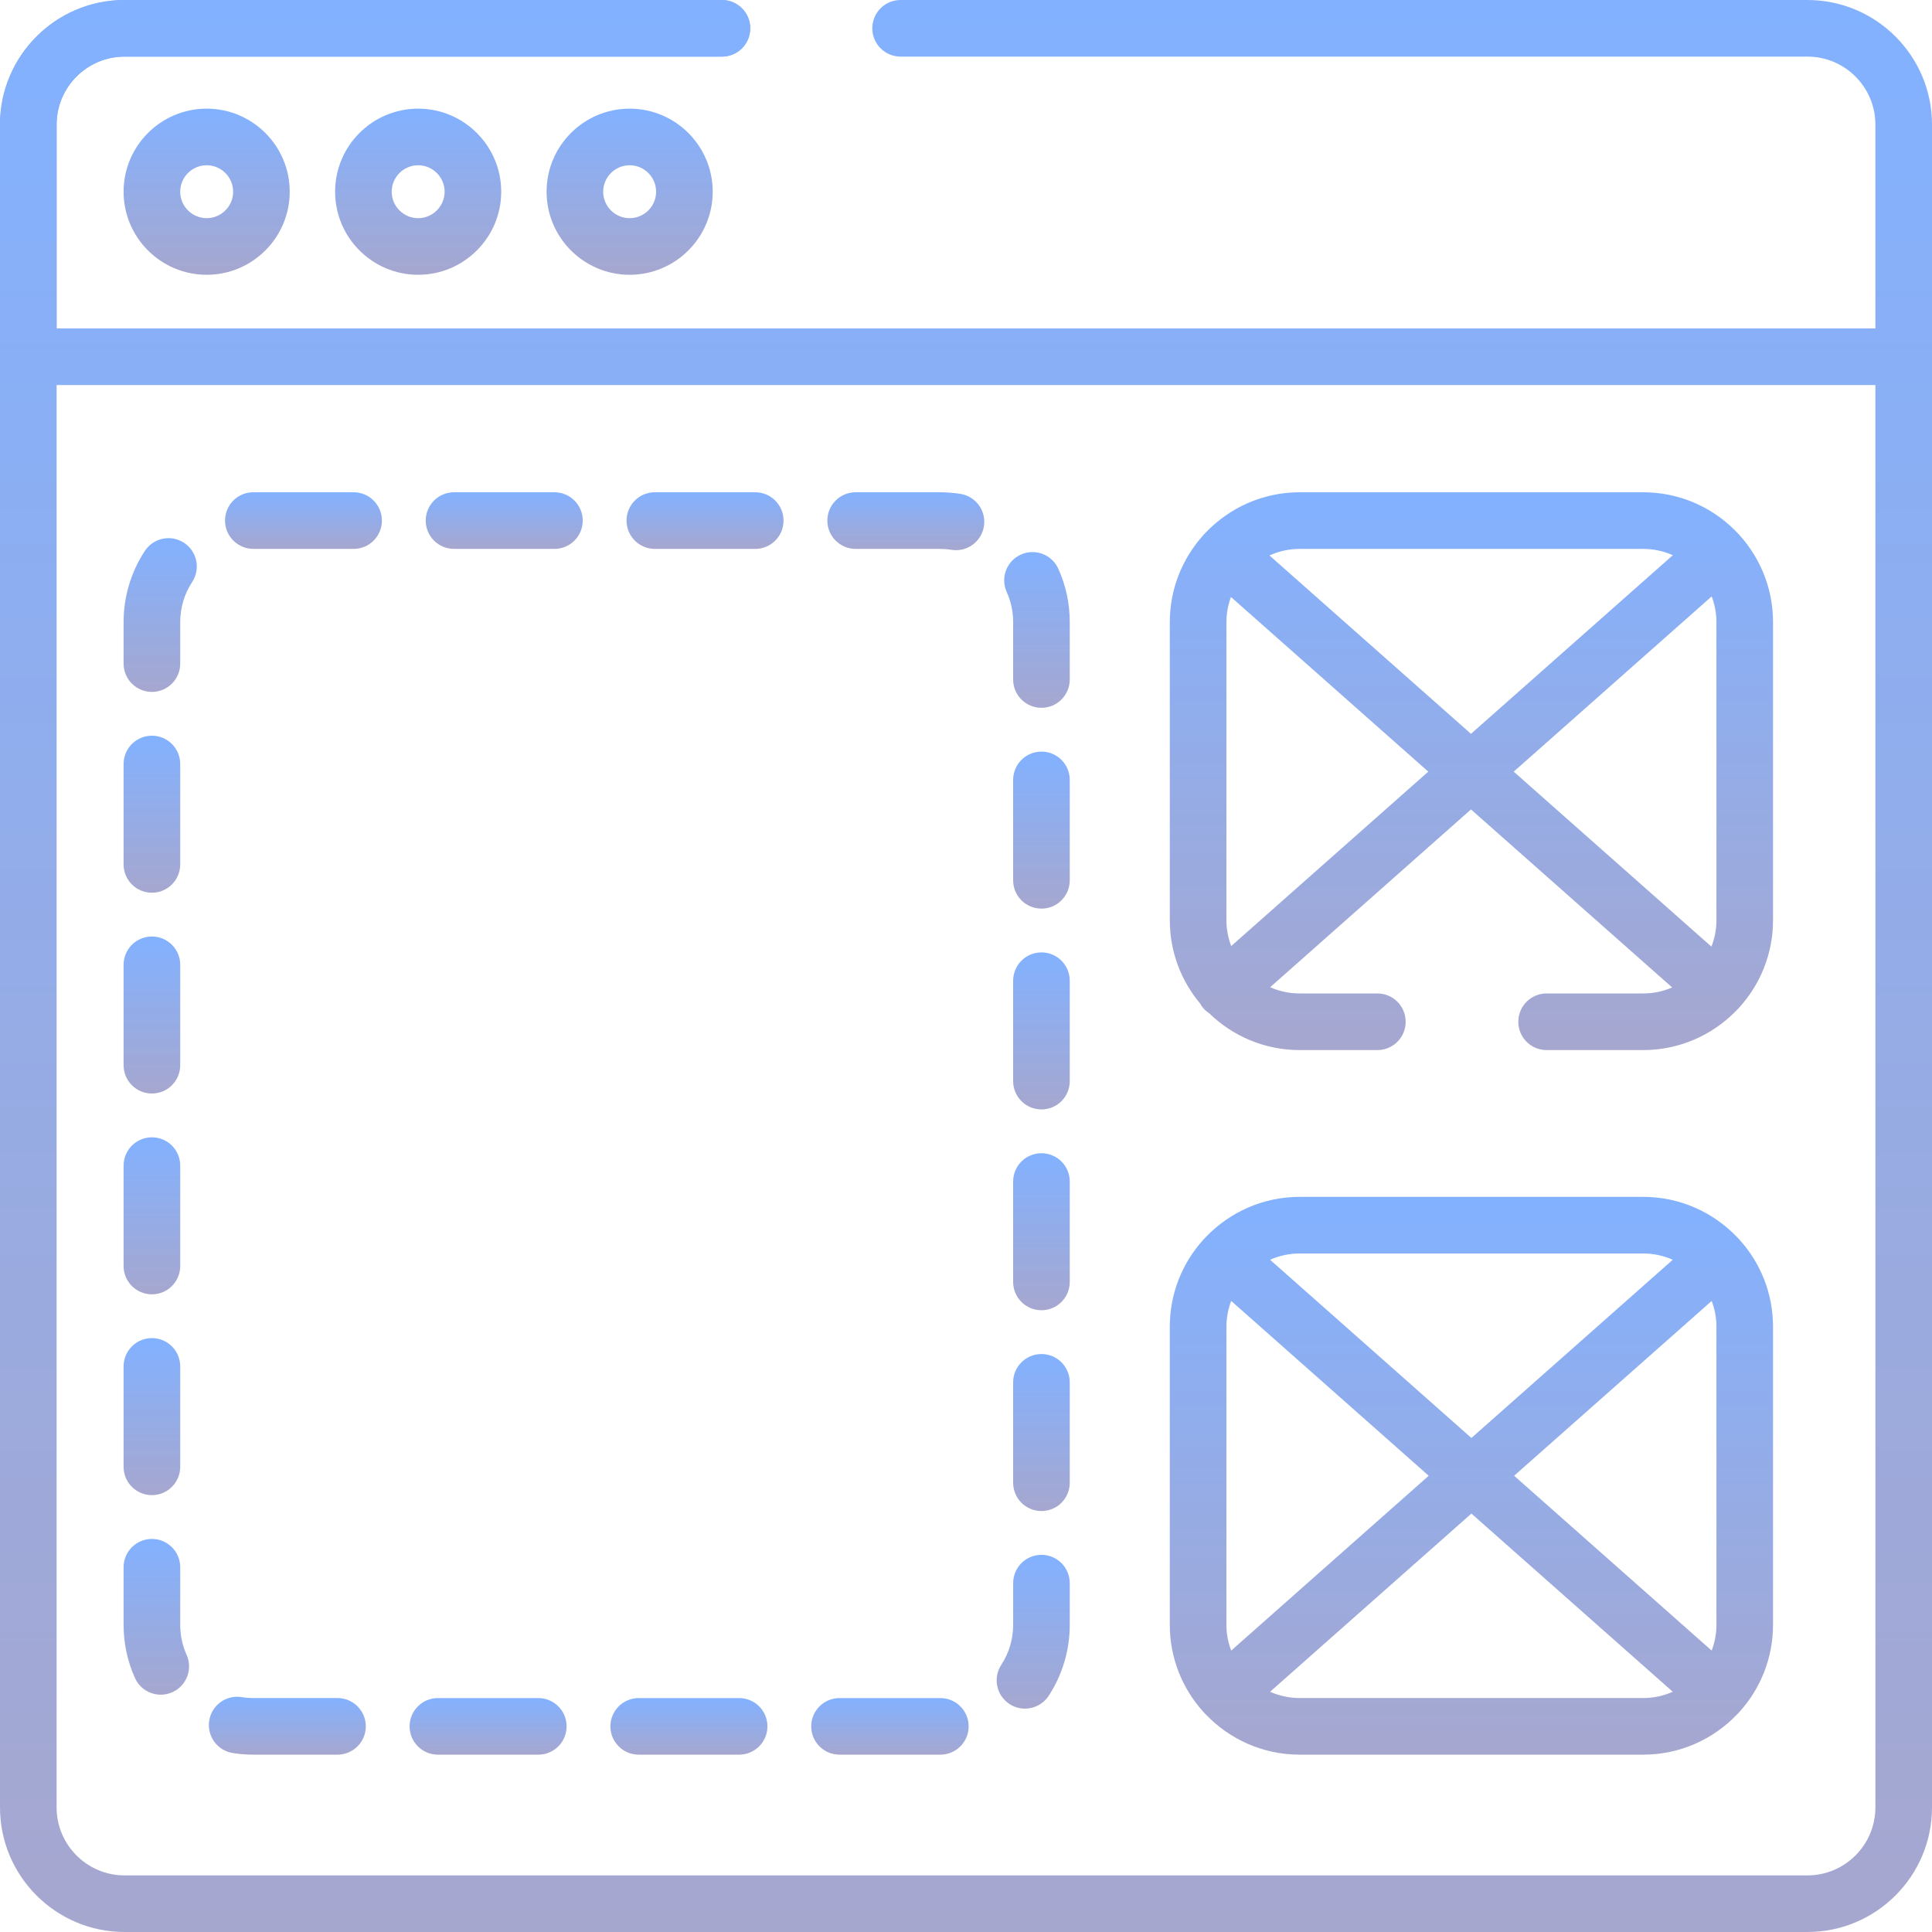 <svg width="100" height="100" viewBox="0 0 100 100" fill="none" xmlns="http://www.w3.org/2000/svg">
<g clip-path="url(#clip0)">
<path d="M1.465 19.93C0.656 19.93 0 19.273 0 18.465V6.448C0 2.892 2.892 0 6.448 0H37.368C38.177 0 38.833 0.656 38.833 1.465C38.833 2.274 38.177 2.93 37.368 2.93H6.448C4.508 2.93 2.93 4.508 2.93 6.448V18.465C2.93 19.273 2.274 19.93 1.465 19.93Z" fill="url(#paint0_linear)"/>
<path d="M6.397 9.923C6.397 12.294 8.326 14.223 10.697 14.223C13.068 14.223 14.996 12.294 14.996 9.923C14.996 7.552 13.068 5.624 10.697 5.624C8.326 5.624 6.397 7.552 6.397 9.923ZM12.067 9.923C12.067 10.678 11.452 11.292 10.697 11.292C9.942 11.292 9.328 10.678 9.328 9.923C9.328 9.168 9.942 8.554 10.697 8.554C11.452 8.554 12.067 9.168 12.067 9.923Z" fill="url(#paint1_linear)"/>
<path d="M17.345 9.923C17.345 12.294 19.273 14.223 21.644 14.223C24.014 14.223 25.943 12.294 25.943 9.923C25.943 7.552 24.014 5.624 21.644 5.624C19.273 5.624 17.345 7.552 17.345 9.923ZM23.013 9.923C23.013 10.678 22.398 11.292 21.644 11.292C20.889 11.292 20.274 10.678 20.274 9.923C20.274 9.168 20.889 8.554 21.644 8.554C22.398 8.554 23.013 9.168 23.013 9.923Z" fill="url(#paint2_linear)"/>
<path d="M28.291 9.923C28.291 12.294 30.22 14.223 32.59 14.223C34.961 14.223 36.89 12.294 36.89 9.923C36.89 7.552 34.961 5.624 32.59 5.624C30.22 5.624 28.291 7.552 28.291 9.923ZM33.96 9.923C33.96 10.678 33.345 11.292 32.59 11.292C31.835 11.292 31.221 10.678 31.221 9.923C31.221 9.168 31.835 8.554 32.59 8.554C33.345 8.554 33.96 9.168 33.96 9.923Z" fill="url(#paint3_linear)"/>
<path d="M93.552 0H46.615C45.805 0 45.15 0.656 45.15 1.465C45.15 2.274 45.805 2.93 46.615 2.93H93.552C95.492 2.93 97.07 4.508 97.07 6.448V16.999H2.93V6.448C2.93 4.508 4.508 2.93 6.448 2.93H37.368C38.177 2.93 38.833 2.274 38.833 1.465C38.833 0.656 38.177 0 37.368 0H6.448C2.892 0 0 2.892 0 6.448V93.552C0 97.108 2.892 100 6.448 100H93.552C97.108 100 100 97.108 100 93.552V6.448C100 2.892 97.108 0 93.552 0V0ZM97.07 93.552C97.07 95.492 95.492 97.07 93.552 97.07H6.448C4.508 97.07 2.93 95.492 2.93 93.552V19.93H97.07V93.552Z" fill="url(#paint4_linear)"/>
<path d="M7.863 35.813C8.672 35.813 9.328 35.157 9.328 34.348V32.202C9.328 31.459 9.541 30.741 9.946 30.125C10.39 29.448 10.203 28.54 9.526 28.096C8.85 27.651 7.941 27.84 7.497 28.516C6.778 29.611 6.397 30.886 6.397 32.202V34.348C6.397 35.157 7.053 35.813 7.863 35.813Z" fill="url(#paint5_linear)"/>
<path d="M12.043 90.736C12.396 90.793 12.758 90.821 13.118 90.821H17.469C18.278 90.821 18.934 90.165 18.934 89.356C18.934 88.547 18.278 87.891 17.469 87.891H13.118C12.914 87.891 12.708 87.875 12.509 87.843C11.71 87.714 10.958 88.257 10.829 89.056C10.701 89.855 11.244 90.607 12.043 90.736Z" fill="url(#paint6_linear)"/>
<path d="M13.118 28.411H18.304C19.112 28.411 19.768 27.755 19.768 26.945C19.768 26.137 19.112 25.48 18.304 25.48H13.107C12.298 25.48 11.647 26.137 11.647 26.945C11.647 27.755 12.309 28.411 13.118 28.411Z" fill="url(#paint7_linear)"/>
<path d="M22.665 90.821H27.863C28.672 90.821 29.327 90.165 29.327 89.356C29.327 88.547 28.672 87.892 27.863 87.892H22.665C21.857 87.892 21.201 88.547 21.201 89.356C21.201 90.165 21.857 90.821 22.665 90.821Z" fill="url(#paint8_linear)"/>
<path d="M23.501 28.411H28.697C29.507 28.411 30.162 27.755 30.162 26.945C30.162 26.137 29.507 25.48 28.697 25.48H23.501C22.691 25.48 22.035 26.137 22.035 26.945C22.035 27.755 22.691 28.411 23.501 28.411Z" fill="url(#paint9_linear)"/>
<path d="M7.863 46.207C8.672 46.207 9.328 45.551 9.328 44.742V39.545C9.328 38.736 8.672 38.08 7.863 38.08C7.053 38.08 6.397 38.736 6.397 39.545V44.742C6.397 45.551 7.053 46.207 7.863 46.207Z" fill="url(#paint10_linear)"/>
<path d="M8.322 87.717C8.522 87.717 8.727 87.676 8.921 87.588C9.66 87.257 9.989 86.389 9.658 85.651C9.438 85.163 9.328 84.641 9.328 84.1V81.12C9.328 80.31 8.672 79.655 7.863 79.655C7.053 79.655 6.397 80.31 6.397 81.12V84.1C6.397 85.058 6.595 85.983 6.985 86.851C7.228 87.395 7.763 87.717 8.322 87.717Z" fill="url(#paint11_linear)"/>
<path d="M33.06 90.821H38.256C39.066 90.821 39.722 90.165 39.722 89.356C39.722 88.547 39.066 87.892 38.256 87.892H33.06C32.25 87.892 31.594 88.547 31.594 89.356C31.594 90.165 32.25 90.821 33.06 90.821Z" fill="url(#paint12_linear)"/>
<path d="M7.863 56.6C8.672 56.6 9.328 55.945 9.328 55.135V49.938C9.328 49.129 8.672 48.473 7.863 48.473C7.053 48.473 6.397 49.129 6.397 49.938V55.135C6.397 55.945 7.053 56.6 7.863 56.6Z" fill="url(#paint13_linear)"/>
<path d="M7.863 77.388C8.672 77.388 9.328 76.732 9.328 75.923V70.726C9.328 69.916 8.672 69.26 7.863 69.26C7.053 69.26 6.397 69.916 6.397 70.726V75.923C6.397 76.732 7.053 77.388 7.863 77.388Z" fill="url(#paint14_linear)"/>
<path d="M7.863 66.994C8.672 66.994 9.328 66.338 9.328 65.529V60.332C9.328 59.523 8.672 58.867 7.863 58.867C7.053 58.867 6.397 59.523 6.397 60.332V65.529C6.397 66.338 7.053 66.994 7.863 66.994Z" fill="url(#paint15_linear)"/>
<path d="M53.906 49.296C53.096 49.296 52.44 49.953 52.44 50.761V55.958C52.44 56.768 53.096 57.424 53.906 57.424C54.715 57.424 55.37 56.768 55.37 55.958V50.761C55.37 49.953 54.715 49.296 53.906 49.296Z" fill="url(#paint16_linear)"/>
<path d="M53.906 38.903C53.096 38.903 52.44 39.559 52.44 40.368V45.565C52.44 46.374 53.096 47.03 53.906 47.03C54.715 47.03 55.37 46.374 55.37 45.565V40.368C55.37 39.559 54.715 38.903 53.906 38.903Z" fill="url(#paint17_linear)"/>
<path d="M53.906 59.691C53.096 59.691 52.44 60.346 52.44 61.156V66.353C52.44 67.162 53.096 67.818 53.906 67.818C54.715 67.818 55.37 67.162 55.37 66.353V61.156C55.37 60.346 54.715 59.691 53.906 59.691Z" fill="url(#paint18_linear)"/>
<path d="M52.44 32.201V35.172C52.44 35.98 53.096 36.636 53.906 36.636C54.715 36.636 55.37 35.98 55.37 35.172V32.201C55.37 31.238 55.171 30.308 54.778 29.438C54.444 28.7 53.576 28.372 52.839 28.706C52.102 29.038 51.774 29.906 52.107 30.643C52.328 31.133 52.44 31.657 52.44 32.201Z" fill="url(#paint19_linear)"/>
<path d="M53.906 70.085C53.096 70.085 52.44 70.741 52.44 71.549V76.746C52.44 77.556 53.096 78.211 53.906 78.211C54.715 78.211 55.37 77.556 55.37 76.746V71.549C55.37 70.74 54.715 70.085 53.906 70.085Z" fill="url(#paint20_linear)"/>
<path d="M44.288 28.411H48.65C48.852 28.411 49.054 28.427 49.251 28.458C49.329 28.47 49.406 28.477 49.483 28.477C50.191 28.477 50.813 27.962 50.928 27.241C51.055 26.442 50.51 25.691 49.712 25.564C49.363 25.509 49.006 25.48 48.65 25.48H44.288C43.479 25.48 42.823 26.137 42.823 26.945C42.823 27.755 43.479 28.411 44.288 28.411Z" fill="url(#paint21_linear)"/>
<path d="M33.894 28.411H39.092C39.9 28.411 40.556 27.755 40.556 26.945C40.556 26.137 39.9 25.48 39.092 25.48H33.894C33.085 25.48 32.429 26.137 32.429 26.945C32.429 27.755 33.085 28.411 33.894 28.411Z" fill="url(#paint22_linear)"/>
<path d="M43.453 90.821H48.672C49.481 90.821 50.137 90.165 50.137 89.356C50.137 88.547 49.481 87.892 48.672 87.892H43.453C42.644 87.892 41.988 88.547 41.988 89.356C41.988 90.165 42.644 90.821 43.453 90.821Z" fill="url(#paint23_linear)"/>
<path d="M62.293 52.194C62.382 52.294 62.482 52.377 62.589 52.447C63.8 53.624 65.451 54.352 67.269 54.352H71.294C72.102 54.352 72.758 53.696 72.758 52.887C72.758 52.077 72.102 51.421 71.294 51.421H67.269C66.725 51.421 66.21 51.304 65.743 51.098L76.138 41.896L86.551 51.111C86.091 51.31 85.584 51.421 85.052 51.421H80.052C79.243 51.421 78.587 52.077 78.587 52.887C78.587 53.696 79.243 54.352 80.052 54.352H85.052C86.948 54.352 88.662 53.561 89.885 52.294C89.919 52.263 89.953 52.229 89.984 52.194C89.99 52.187 89.996 52.179 90.002 52.172C91.1 50.975 91.772 49.38 91.772 47.632V32.201C91.772 28.496 88.758 25.48 85.052 25.48H67.269C65.354 25.48 63.625 26.287 62.4 27.576C62.364 27.61 62.328 27.646 62.293 27.685C62.279 27.701 62.267 27.718 62.254 27.734C61.195 28.922 60.549 30.488 60.549 32.2V47.631C60.549 49.264 61.135 50.763 62.107 51.928C62.158 52.022 62.22 52.111 62.293 52.194ZM88.843 32.201V47.631C88.843 48.113 88.749 48.573 88.583 48.997L78.349 39.94L88.596 30.87C88.753 31.285 88.843 31.732 88.843 32.201ZM67.269 28.411H85.052C85.598 28.411 86.115 28.529 86.585 28.738L76.138 37.983L65.707 28.751C66.185 28.535 66.712 28.411 67.269 28.411ZM63.479 32.201C63.479 31.743 63.564 31.306 63.714 30.9L73.928 39.94L63.727 48.968C63.57 48.552 63.479 48.102 63.479 47.631V32.201Z" fill="url(#paint24_linear)"/>
<path d="M52.251 88.199C52.498 88.361 52.776 88.439 53.051 88.439C53.529 88.439 53.998 88.204 54.279 87.775C54.993 86.682 55.37 85.412 55.37 84.101V81.944C55.37 81.134 54.715 80.478 53.906 80.478C53.096 80.478 52.441 81.134 52.441 81.944V84.101C52.441 84.841 52.228 85.557 51.826 86.171C51.383 86.849 51.573 87.757 52.251 88.199Z" fill="url(#paint25_linear)"/>
<path d="M62.315 88.64C62.347 88.676 62.381 88.71 62.416 88.742C63.64 90.021 65.362 90.821 67.269 90.821H85.052C86.959 90.821 88.682 90.021 89.906 88.741C89.941 88.709 89.974 88.676 90.006 88.64C90.012 88.633 90.018 88.624 90.024 88.618C91.109 87.424 91.772 85.838 91.772 84.1V68.67C91.772 66.933 91.11 65.347 90.024 64.153C90.018 64.146 90.012 64.138 90.006 64.131C89.972 64.092 89.935 64.055 89.898 64.021C88.674 62.746 86.955 61.95 85.052 61.95H67.269C65.366 61.95 63.647 62.746 62.423 64.021C62.386 64.055 62.35 64.092 62.315 64.131C62.309 64.138 62.303 64.146 62.297 64.153C61.211 65.347 60.548 66.933 60.548 68.67V84.1C60.548 85.838 61.211 87.424 62.297 88.618C62.303 88.625 62.309 88.633 62.315 88.64ZM85.052 87.891H67.269C66.724 87.891 66.208 87.773 65.739 87.565L76.16 78.342L86.582 87.565C86.114 87.773 85.597 87.891 85.052 87.891ZM88.843 68.67V84.101C88.843 84.571 88.753 85.019 88.596 85.434L78.371 76.385L88.596 67.337C88.753 67.752 88.843 68.201 88.843 68.67ZM67.269 64.88H85.052C85.597 64.88 86.114 64.998 86.582 65.205L76.16 74.429L65.739 65.205C66.208 64.998 66.724 64.88 67.269 64.88ZM63.479 68.67C63.479 68.201 63.569 67.752 63.726 67.336L73.95 76.385L63.726 85.434C63.569 85.019 63.479 84.571 63.479 84.1V68.67Z" fill="url(#paint26_linear)"/>
</g>
<defs>
<linearGradient id="paint0_linear" x1="19.416" y1="0" x2="19.416" y2="19.93" gradientUnits="userSpaceOnUse">
<stop stop-color="#82B1FF"/>
<stop offset="1" stop-color="#A6A7CF"/>
</linearGradient>
<linearGradient id="paint1_linear" x1="10.697" y1="5.624" x2="10.697" y2="14.223" gradientUnits="userSpaceOnUse">
<stop stop-color="#82B1FF"/>
<stop offset="1" stop-color="#A6A7CF"/>
</linearGradient>
<linearGradient id="paint2_linear" x1="21.644" y1="5.624" x2="21.644" y2="14.223" gradientUnits="userSpaceOnUse">
<stop stop-color="#82B1FF"/>
<stop offset="1" stop-color="#A6A7CF"/>
</linearGradient>
<linearGradient id="paint3_linear" x1="32.591" y1="5.624" x2="32.591" y2="14.223" gradientUnits="userSpaceOnUse">
<stop stop-color="#82B1FF"/>
<stop offset="1" stop-color="#A6A7CF"/>
</linearGradient>
<linearGradient id="paint4_linear" x1="50" y1="0" x2="50" y2="100" gradientUnits="userSpaceOnUse">
<stop stop-color="#82B1FF"/>
<stop offset="1" stop-color="#A6A7CF"/>
</linearGradient>
<linearGradient id="paint5_linear" x1="8.292" y1="27.855" x2="8.292" y2="35.813" gradientUnits="userSpaceOnUse">
<stop stop-color="#82B1FF"/>
<stop offset="1" stop-color="#A6A7CF"/>
</linearGradient>
<linearGradient id="paint6_linear" x1="14.872" y1="87.824" x2="14.872" y2="90.821" gradientUnits="userSpaceOnUse">
<stop stop-color="#82B1FF"/>
<stop offset="1" stop-color="#A6A7CF"/>
</linearGradient>
<linearGradient id="paint7_linear" x1="15.708" y1="25.48" x2="15.708" y2="28.411" gradientUnits="userSpaceOnUse">
<stop stop-color="#82B1FF"/>
<stop offset="1" stop-color="#A6A7CF"/>
</linearGradient>
<linearGradient id="paint8_linear" x1="25.264" y1="87.892" x2="25.264" y2="90.821" gradientUnits="userSpaceOnUse">
<stop stop-color="#82B1FF"/>
<stop offset="1" stop-color="#A6A7CF"/>
</linearGradient>
<linearGradient id="paint9_linear" x1="26.099" y1="25.48" x2="26.099" y2="28.411" gradientUnits="userSpaceOnUse">
<stop stop-color="#82B1FF"/>
<stop offset="1" stop-color="#A6A7CF"/>
</linearGradient>
<linearGradient id="paint10_linear" x1="7.862" y1="38.08" x2="7.862" y2="46.207" gradientUnits="userSpaceOnUse">
<stop stop-color="#82B1FF"/>
<stop offset="1" stop-color="#A6A7CF"/>
</linearGradient>
<linearGradient id="paint11_linear" x1="8.092" y1="79.655" x2="8.092" y2="87.717" gradientUnits="userSpaceOnUse">
<stop stop-color="#82B1FF"/>
<stop offset="1" stop-color="#A6A7CF"/>
</linearGradient>
<linearGradient id="paint12_linear" x1="35.658" y1="87.892" x2="35.658" y2="90.821" gradientUnits="userSpaceOnUse">
<stop stop-color="#82B1FF"/>
<stop offset="1" stop-color="#A6A7CF"/>
</linearGradient>
<linearGradient id="paint13_linear" x1="7.862" y1="48.473" x2="7.862" y2="56.6" gradientUnits="userSpaceOnUse">
<stop stop-color="#82B1FF"/>
<stop offset="1" stop-color="#A6A7CF"/>
</linearGradient>
<linearGradient id="paint14_linear" x1="7.862" y1="69.26" x2="7.862" y2="77.388" gradientUnits="userSpaceOnUse">
<stop stop-color="#82B1FF"/>
<stop offset="1" stop-color="#A6A7CF"/>
</linearGradient>
<linearGradient id="paint15_linear" x1="7.862" y1="58.867" x2="7.862" y2="66.994" gradientUnits="userSpaceOnUse">
<stop stop-color="#82B1FF"/>
<stop offset="1" stop-color="#A6A7CF"/>
</linearGradient>
<linearGradient id="paint16_linear" x1="53.905" y1="49.296" x2="53.905" y2="57.424" gradientUnits="userSpaceOnUse">
<stop stop-color="#82B1FF"/>
<stop offset="1" stop-color="#A6A7CF"/>
</linearGradient>
<linearGradient id="paint17_linear" x1="53.905" y1="38.903" x2="53.905" y2="47.03" gradientUnits="userSpaceOnUse">
<stop stop-color="#82B1FF"/>
<stop offset="1" stop-color="#A6A7CF"/>
</linearGradient>
<linearGradient id="paint18_linear" x1="53.905" y1="59.691" x2="53.905" y2="67.818" gradientUnits="userSpaceOnUse">
<stop stop-color="#82B1FF"/>
<stop offset="1" stop-color="#A6A7CF"/>
</linearGradient>
<linearGradient id="paint19_linear" x1="53.674" y1="28.575" x2="53.674" y2="36.636" gradientUnits="userSpaceOnUse">
<stop stop-color="#82B1FF"/>
<stop offset="1" stop-color="#A6A7CF"/>
</linearGradient>
<linearGradient id="paint20_linear" x1="53.905" y1="70.085" x2="53.905" y2="78.211" gradientUnits="userSpaceOnUse">
<stop stop-color="#82B1FF"/>
<stop offset="1" stop-color="#A6A7CF"/>
</linearGradient>
<linearGradient id="paint21_linear" x1="46.885" y1="25.48" x2="46.885" y2="28.477" gradientUnits="userSpaceOnUse">
<stop stop-color="#82B1FF"/>
<stop offset="1" stop-color="#A6A7CF"/>
</linearGradient>
<linearGradient id="paint22_linear" x1="36.493" y1="25.48" x2="36.493" y2="28.411" gradientUnits="userSpaceOnUse">
<stop stop-color="#82B1FF"/>
<stop offset="1" stop-color="#A6A7CF"/>
</linearGradient>
<linearGradient id="paint23_linear" x1="46.062" y1="87.892" x2="46.062" y2="90.821" gradientUnits="userSpaceOnUse">
<stop stop-color="#82B1FF"/>
<stop offset="1" stop-color="#A6A7CF"/>
</linearGradient>
<linearGradient id="paint24_linear" x1="76.161" y1="25.48" x2="76.161" y2="54.352" gradientUnits="userSpaceOnUse">
<stop stop-color="#82B1FF"/>
<stop offset="1" stop-color="#A6A7CF"/>
</linearGradient>
<linearGradient id="paint25_linear" x1="53.479" y1="80.478" x2="53.479" y2="88.439" gradientUnits="userSpaceOnUse">
<stop stop-color="#82B1FF"/>
<stop offset="1" stop-color="#A6A7CF"/>
</linearGradient>
<linearGradient id="paint26_linear" x1="76.16" y1="61.95" x2="76.16" y2="90.821" gradientUnits="userSpaceOnUse">
<stop stop-color="#82B1FF"/>
<stop offset="1" stop-color="#A6A7CF"/>
</linearGradient>
<clipPath id="clip0">
<rect width="100" height="100" fill="white"/>
</clipPath>
</defs>
</svg>
